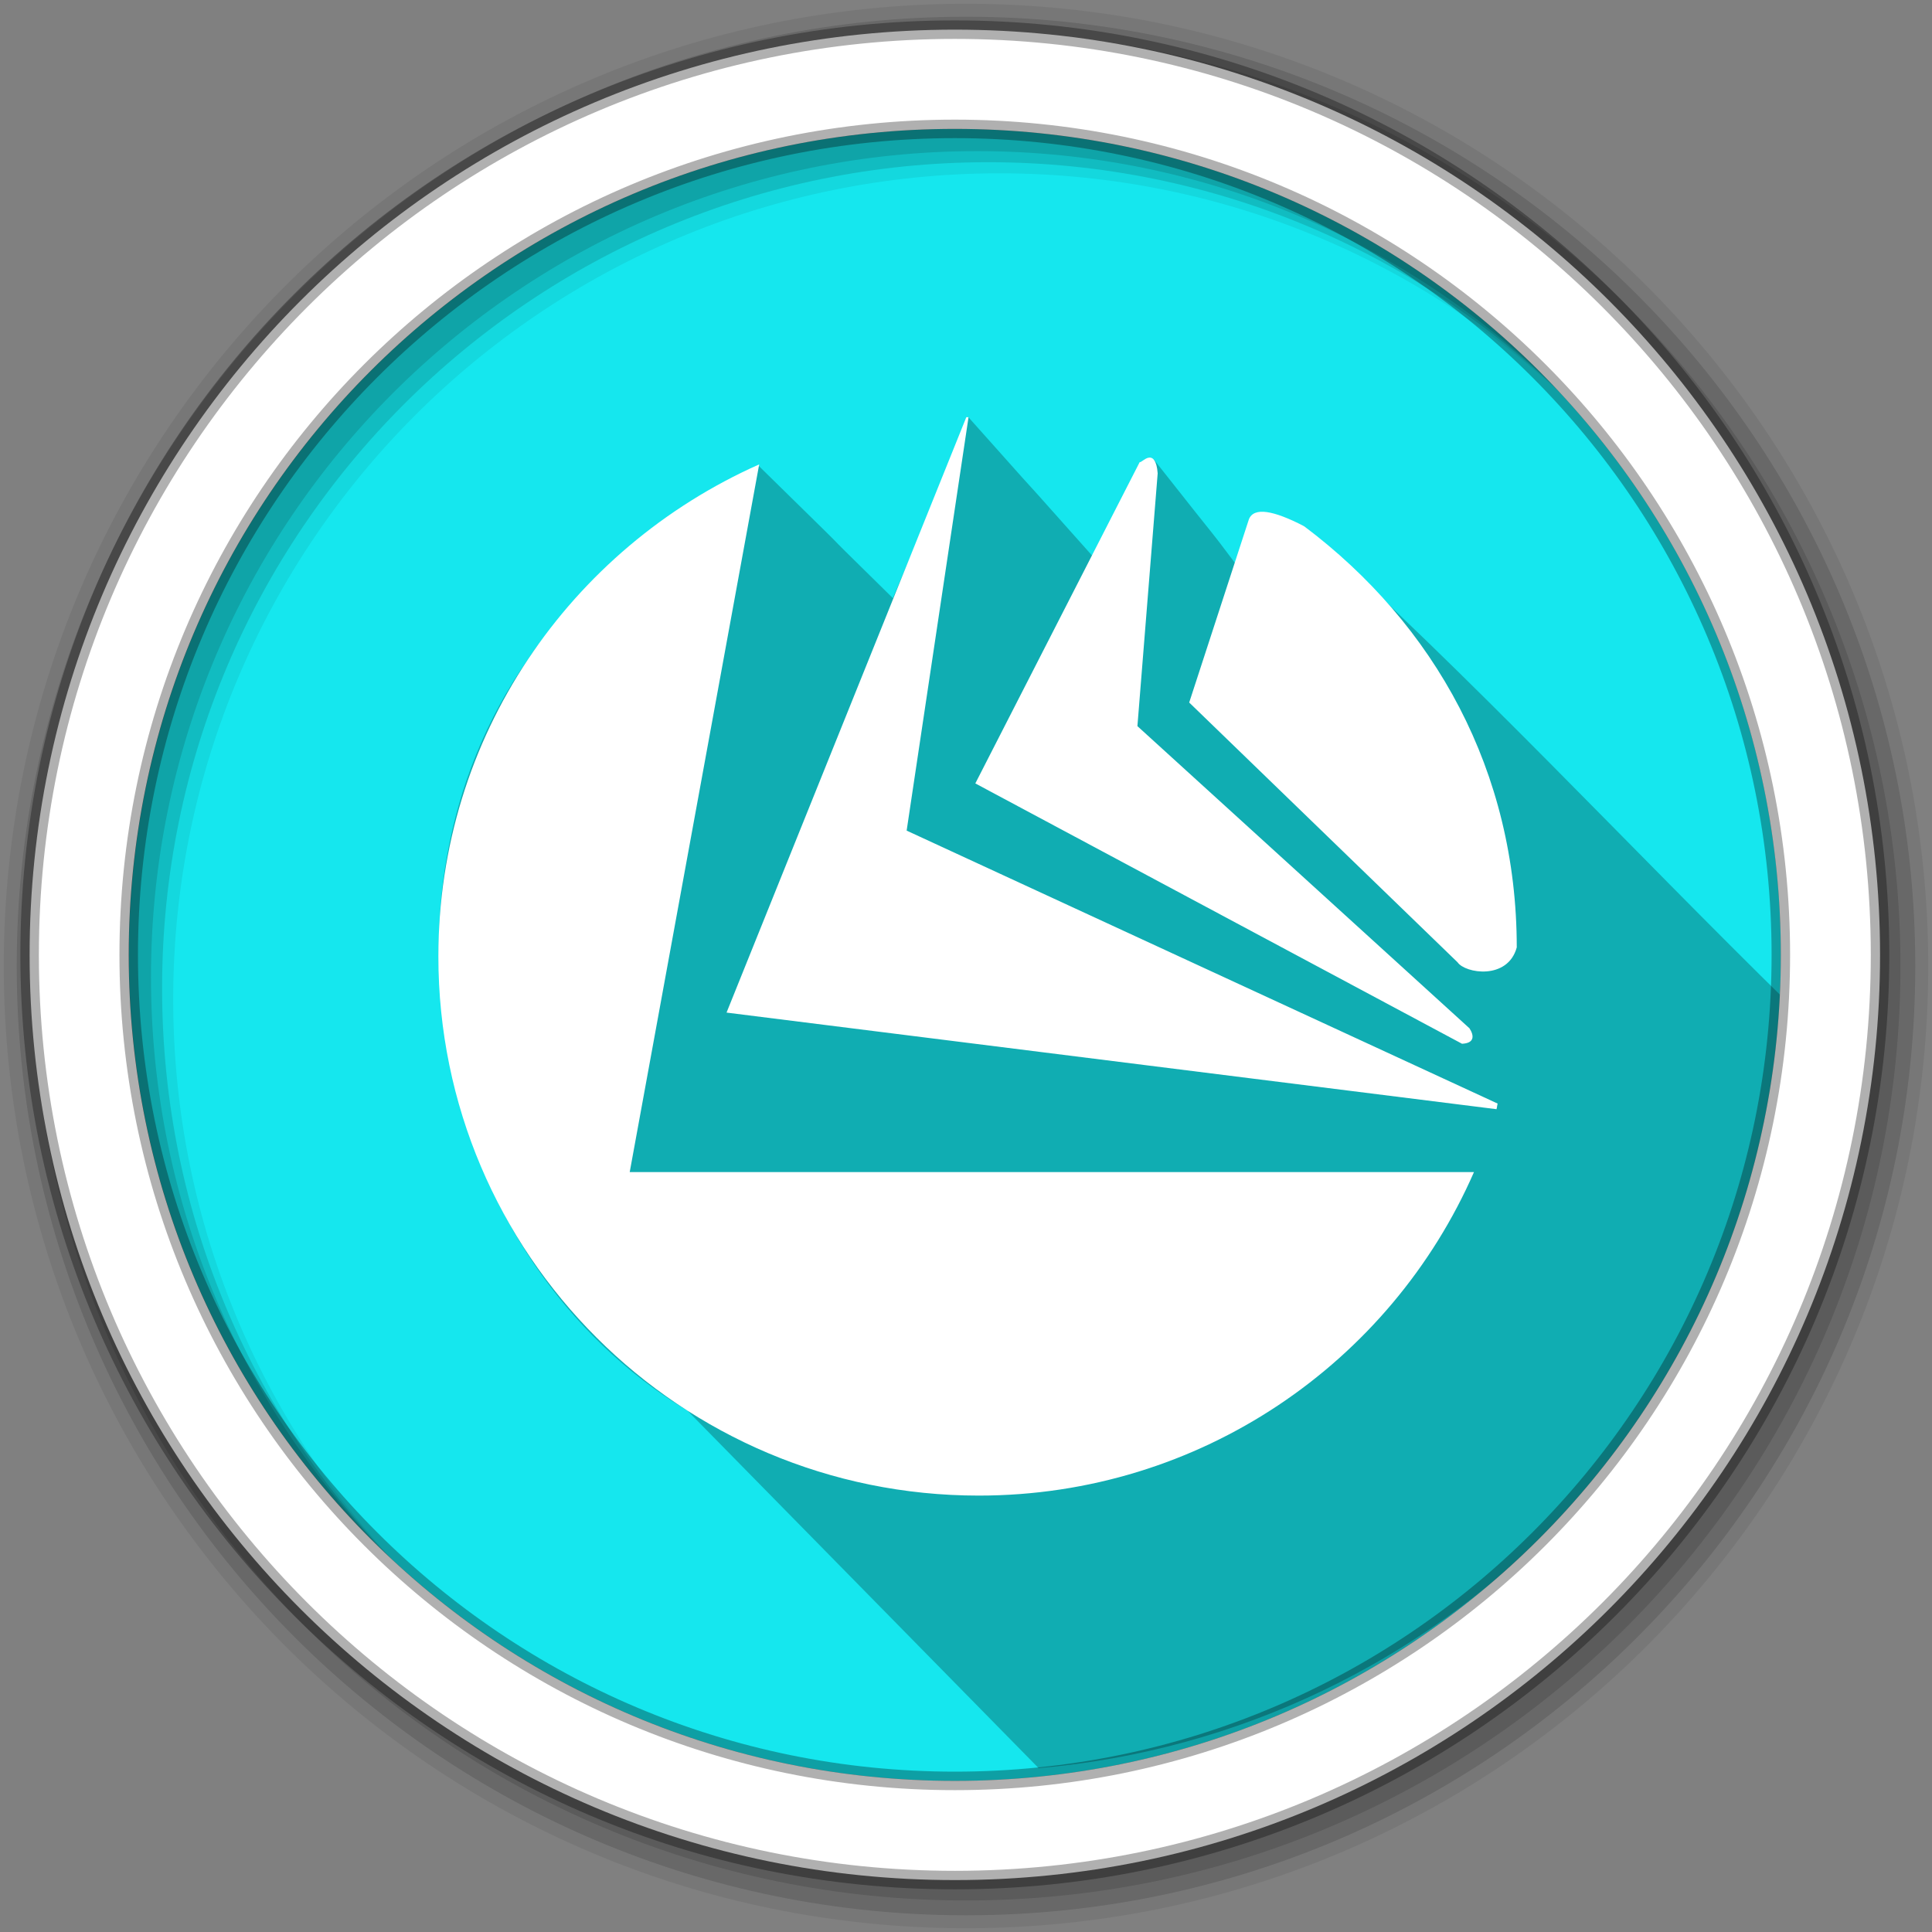 <svg height="512" viewBox="0 0 512 512" width="512" xmlns="http://www.w3.org/2000/svg">
 <rect x="0" y="0" width="512" height="512" fill="#808080" stroke="none"/>
 <path d="m471.95 253.05c0 120.9-98.01 218.9-218.9 218.9-120.9 0-218.9-98.01-218.9-218.9 0-120.9 98.01-218.9 218.9-218.9 120.9 0 218.9 98.01 218.9 218.9" fill="#15e7ee" fill-rule="evenodd"/>
 <path d="m256 1c-140.83 0-255 114.17-255 255 0 140.83 114.17 255 255 255 140.83 0 255-114.17 255-255 0-140.83-114.17-255-255-255m8.827 44.931c120.9 0 218.9 98 218.9 218.9 0 120.9-98 218.9-218.9 218.9-120.9 0-218.93-98-218.93-218.9 0-120.9 98.03-218.9 218.93-218.9" fill-opacity=".067" fill-rule="evenodd"/>
 <g fill-opacity=".129" fill-rule="evenodd">
  <path d="m256 4.433c-138.94 0-251.57 112.63-251.57 251.57 0 138.94 112.63 251.57 251.57 251.57 138.94 0 251.57-112.63 251.57-251.57 0-138.94-112.63-251.57-251.57-251.57m5.885 38.556c120.9 0 218.9 98 218.9 218.9 0 120.9-98 218.9-218.9 218.9-120.9 0-218.93-98-218.93-218.9 0-120.9 98.03-218.9 218.93-218.9"/>
  <path d="m256 8.356c-136.77 0-247.64 110.87-247.64 247.64 0 136.77 110.87 247.64 247.64 247.64 136.77 0 247.64-110.87 247.64-247.64 0-136.77-110.87-247.64-247.64-247.64m2.942 31.691c120.9 0 218.9 98 218.9 218.9 0 120.9-98 218.9-218.9 218.9-120.9 0-218.93-98-218.93-218.9 0-120.9 98.03-218.9 218.93-218.9"/>
 </g>
 <path d="m256.622 110.546c-6.37 15.58-14.16 34.32-20 47.97-28.72-28.2.15-.08-35.53-35.03-9.83 7.81-49.59 32.63-61.19 51.28-44.506 63.19-23.77 159.3 42.28 199.07 37.4 38.06 66.09 67.27 93.07 94.74 106.73-9.25 191.55-95.09 199.19-202.28-43.05-42.19-84.11-86.58-128.88-126.87-14.91-7.29-7.51 20.43-18.34 9.69-8.92-11.8.07-.04-21.47-27.38-.98 1.56-.63.49-1.38-.44-3.55 4.84-17.05 38.75-14.93 25.97-32.8-36.83-.11-.02-32.82-36.72" opacity=".25"/>
 <path d="m253.04 7.859c-135.42 0-245.19 109.78-245.19 245.19 0 135.42 109.78 245.19 245.19 245.19 135.42 0 245.19-109.78 245.19-245.19 0-135.42-109.78-245.19-245.19-245.19zm0 26.297c120.9 0 218.9 98 218.9 218.9 0 120.9-98 218.9-218.9 218.9-120.9 0-218.93-98-218.93-218.9 0-120.9 98.03-218.9 218.93-218.9z" fill="#ffffff" fill-rule="evenodd" stroke="#000000" stroke-opacity=".31" stroke-width="4.904"/>
 <path d="m256.082 110.566l-63.54 157.78 204.05 25.602c.141-.481.161-1.01.299-1.488l-156.62-72.34 16.4-109.55c-.199.001-.396-.005-.597 0zm48.33 10.717c-1.041.182-2.024 1.311-2.387 1.191l-43.554 85.14 128.98 68.99c3.346-.148 3.235-2.155 1.976-4.093l-88-80.08 5.37-66.981c-.248-3.512-1.346-4.35-2.387-4.168zm-103.22 1.786c-50.08 22.257-85.02 72.15-85.02 130.39 0 78.918 64.11 142.89 143.19 142.89 58.741 0 109.18-35.24 131.26-85.74h-223.74zm129.77 14.587l-15.811 48.52 71.12 68.841c2.034 2.971 13.309 4.766 15.687-3.944 0-46.659-21.731-85.6-56.38-111.64-8.08-4.169-13.299-5.154-14.618-1.786z" fill="#ffffff"/>
</svg>

